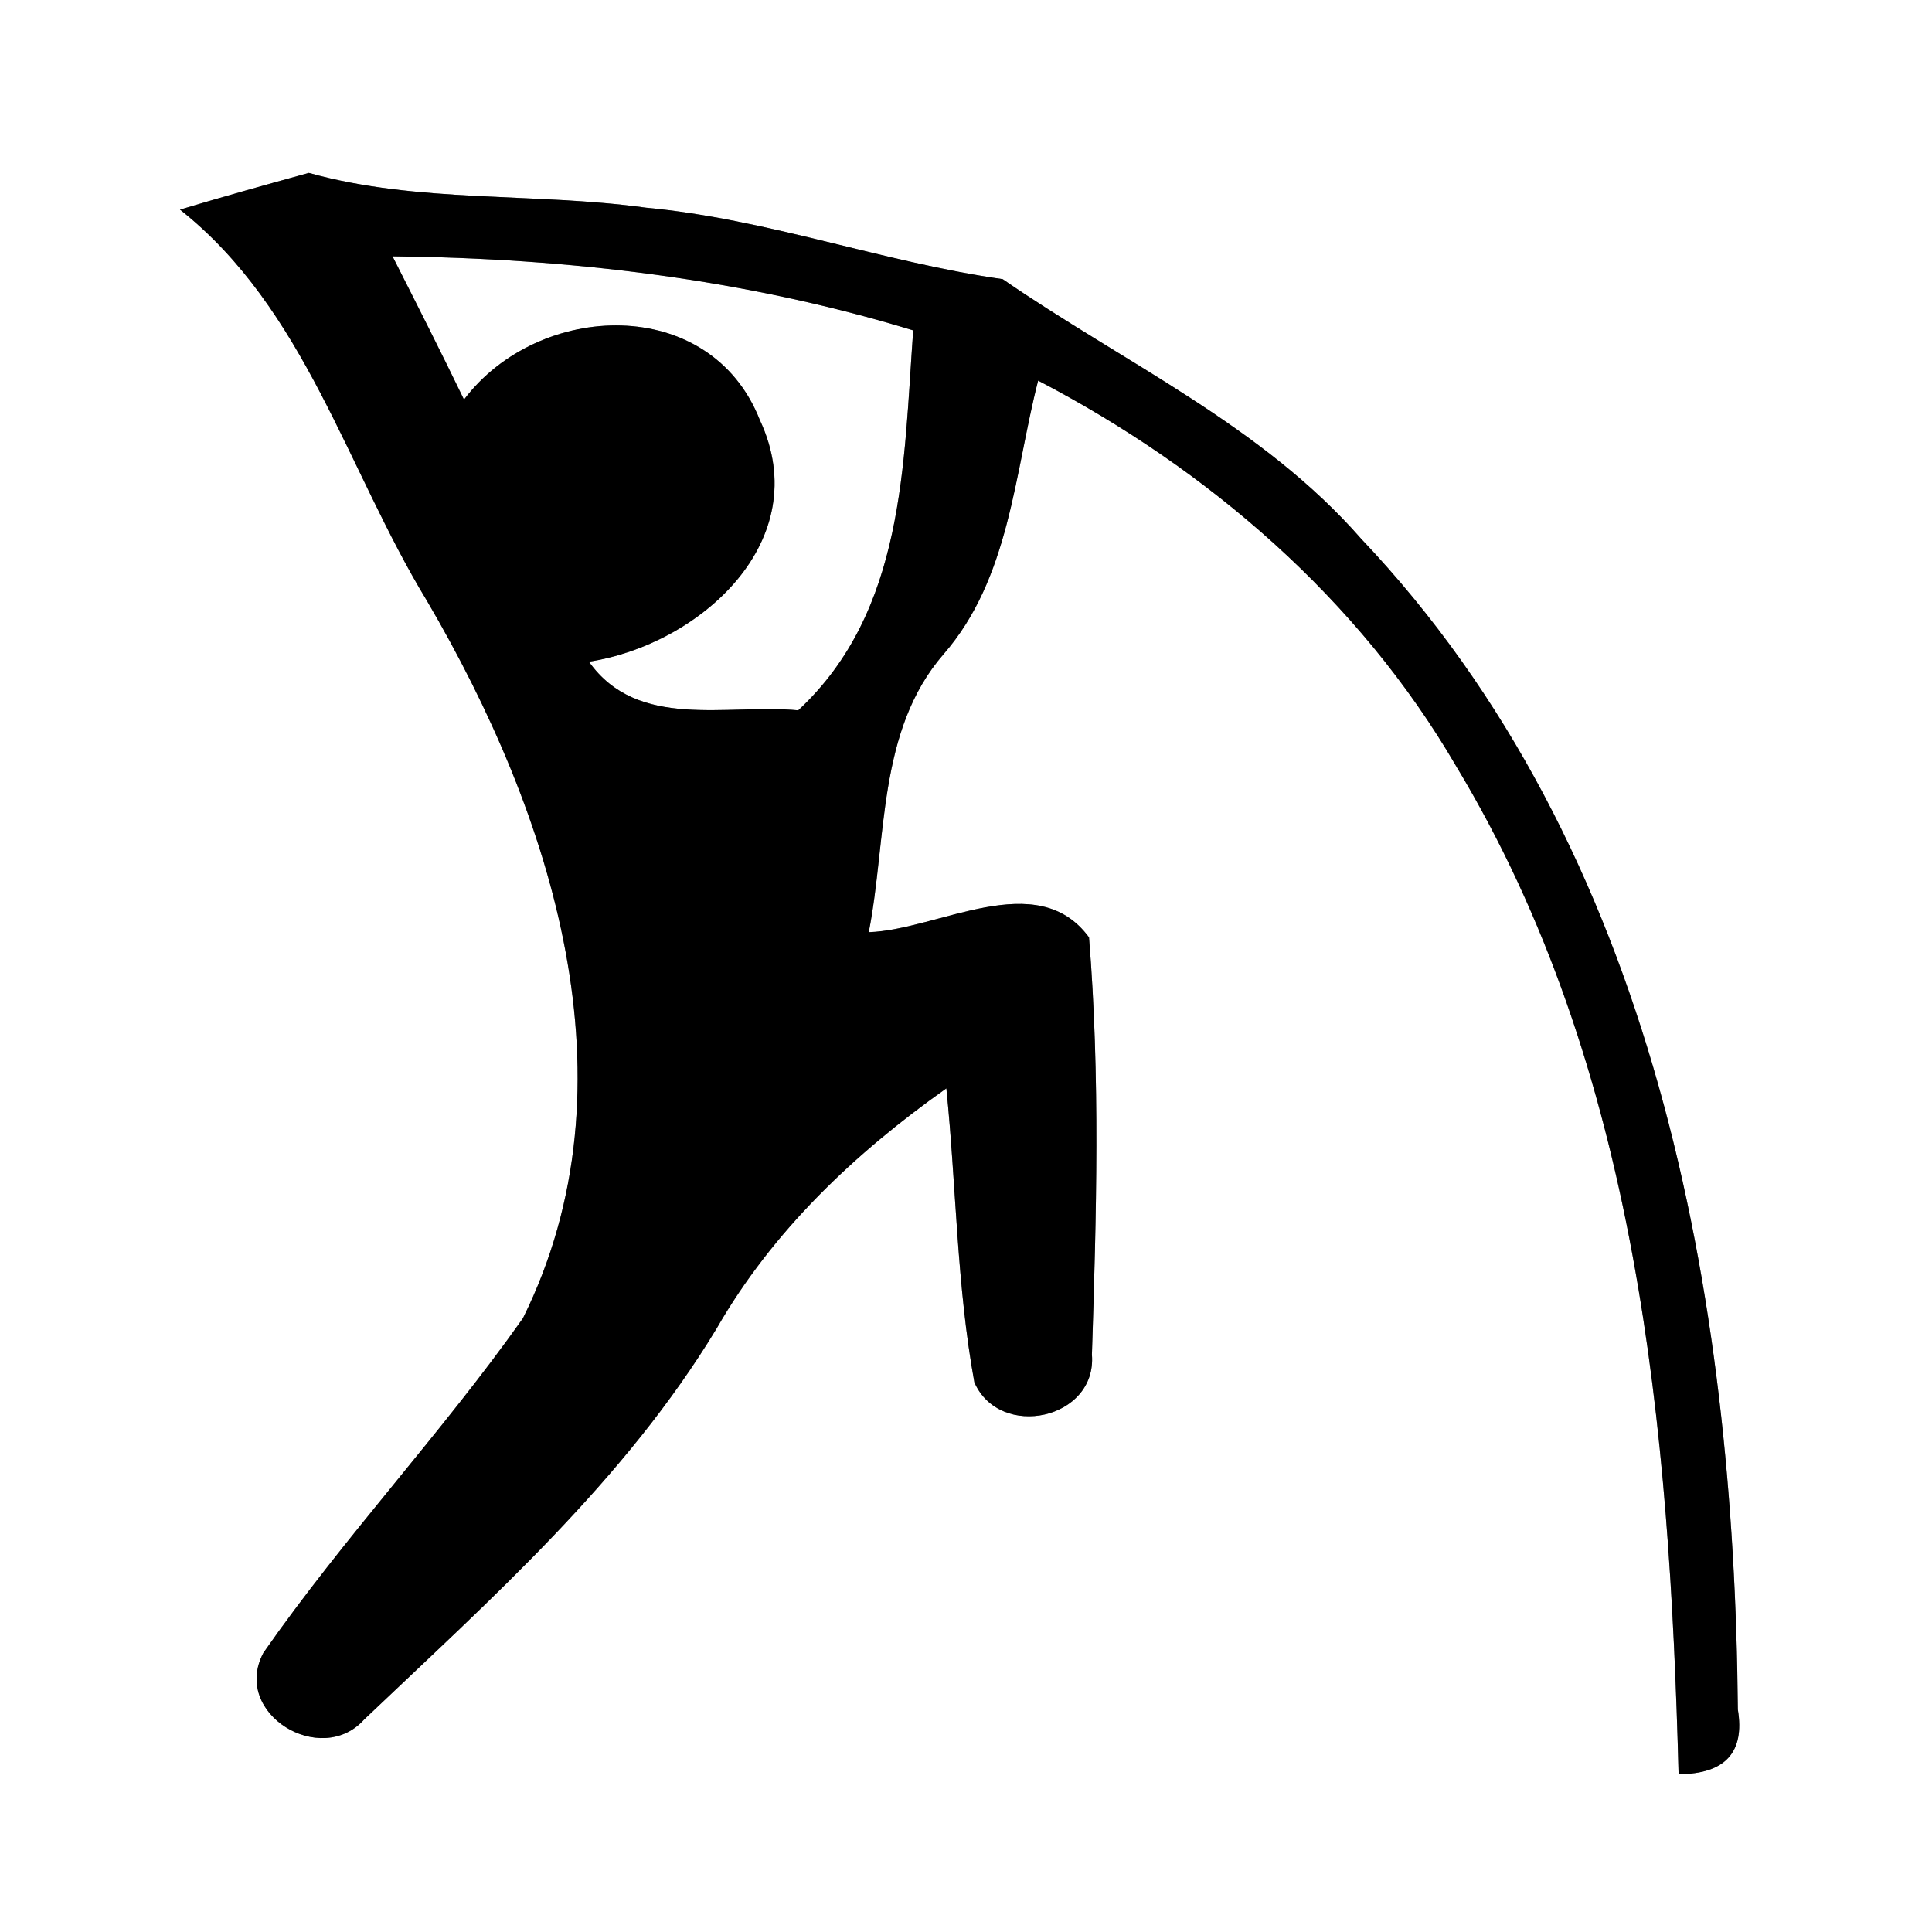 <?xml version="1.0" encoding="UTF-8" ?>
<!DOCTYPE svg PUBLIC "-//W3C//DTD SVG 1.1//EN" "http://www.w3.org/Graphics/SVG/1.1/DTD/svg11.dtd">
<svg width="60pt" height="60pt" viewBox="0 0 60 60" version="1.1" xmlns="http://www.w3.org/2000/svg">
<rect x="0" y="0" width="60" height="60" fill="#808080" stroke="none"/>
<g id="#ffffffff">
<path fill="#ffffff" opacity="1.00" d=" M 0.00 0.00 L 60.00 0.00 L 60.00 60.00 L 0.00 60.00 L 0.00 0.00 M 5.59 6.51 C 9.48 9.59 10.77 14.57 13.26 18.66 C 17.14 25.28 19.86 33.64 16.24 40.94 C 13.71 44.52 10.69 47.73 8.18 51.33 C 7.18 53.22 9.97 54.90 11.31 53.40 C 15.25 49.65 19.41 45.97 22.26 41.25 C 24.00 38.22 26.55 35.81 29.39 33.80 C 29.70 36.84 29.71 39.92 30.26 42.93 C 31.05 44.73 34.07 44.08 33.91 42.07 C 34.05 37.76 34.17 33.41 33.82 29.11 C 32.20 26.91 29.14 28.88 26.98 28.95 C 27.55 26.04 27.24 22.70 29.30 20.32 C 31.36 17.96 31.50 14.71 32.24 11.82 C 37.53 14.58 42.20 18.60 45.22 23.79 C 50.88 33.17 51.85 44.39 52.13 55.10 C 53.58 55.09 54.19 54.42 53.97 53.09 C 53.86 40.27 51.41 26.36 42.27 16.73 C 39.20 13.22 34.91 11.27 31.14 8.67 C 27.41 8.14 23.83 6.80 20.06 6.45 C 16.58 5.97 13.00 6.32 9.59 5.37 C 8.25 5.74 6.92 6.11 5.59 6.51 Z" />
<path fill="#ffffff" opacity="1.00" d=" M 12.19 7.96 C 17.66 8.02 23.12 8.66 28.36 10.26 C 28.06 14.42 28.10 18.98 24.79 22.06 C 22.56 21.85 19.81 22.69 18.29 20.55 C 21.73 20.02 25.35 16.80 23.60 13.05 C 22.06 9.13 16.73 9.34 14.41 12.41 C 13.69 10.92 12.94 9.44 12.19 7.96 Z" />
</g>
<g id="#000000ff">
<path fill="#000000" opacity="1.00" d=" M 5.59 6.51 C 6.92 6.11 8.25 5.74 9.59 5.37 C 13.00 6.32 16.58 5.97 20.06 6.45 C 23.83 6.80 27.41 8.14 31.14 8.67 C 34.91 11.27 39.20 13.22 42.27 16.73 C 51.41 26.36 53.86 40.27 53.97 53.09 C 54.19 54.42 53.58 55.09 52.13 55.10 C 51.85 44.39 50.88 33.17 45.22 23.79 C 42.20 18.60 37.53 14.58 32.24 11.82 C 31.50 14.71 31.36 17.96 29.30 20.32 C 27.24 22.70 27.55 26.04 26.98 28.95 C 29.14 28.88 32.20 26.91 33.82 29.11 C 34.17 33.41 34.05 37.76 33.91 42.07 C 34.07 44.08 31.05 44.73 30.26 42.93 C 29.71 39.92 29.70 36.84 29.39 33.80 C 26.55 35.81 24.00 38.22 22.26 41.25 C 19.41 45.97 15.25 49.65 11.31 53.40 C 9.97 54.90 7.18 53.22 8.18 51.33 C 10.69 47.73 13.71 44.52 16.24 40.94 C 19.86 33.64 17.14 25.28 13.26 18.66 C 10.77 14.57 9.48 9.59 5.59 6.51 M 12.19 7.96 C 12.94 9.44 13.69 10.92 14.41 12.41 C 16.73 9.34 22.06 9.13 23.60 13.05 C 25.35 16.80 21.73 20.02 18.29 20.55 C 19.81 22.69 22.56 21.85 24.79 22.06 C 28.10 18.98 28.06 14.42 28.36 10.26 C 23.12 8.66 17.66 8.02 12.19 7.96 Z" />
</g>
</svg>
